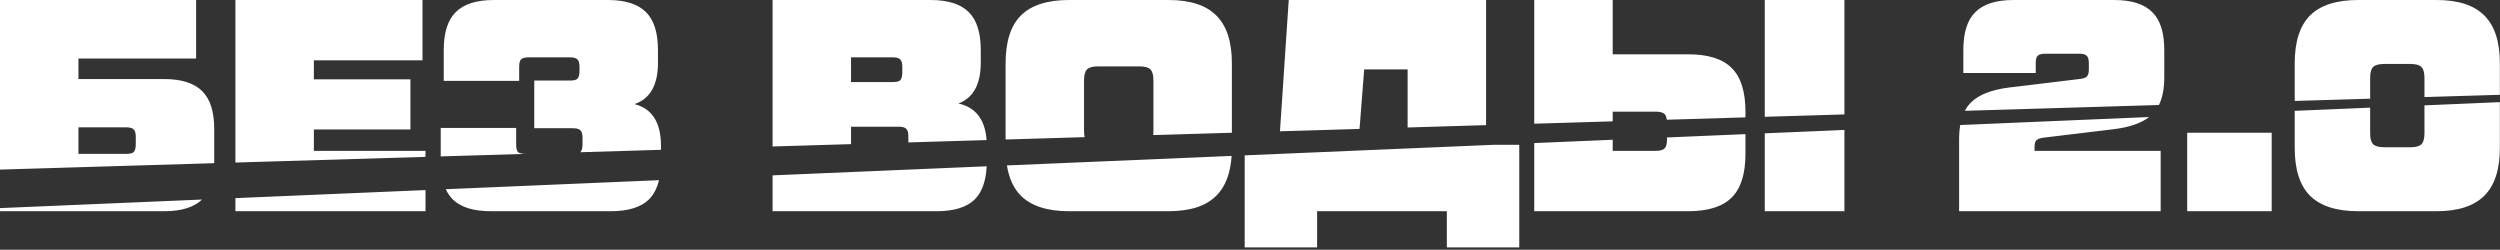 <svg width="1011" height="101" viewBox="0 0 1011 101" fill="none" xmlns="http://www.w3.org/2000/svg">
<rect x="0" y="0" width="1011" height="101" fill="#333333" stroke="none"/>
<path fill-rule="evenodd" clip-rule="evenodd" d="M0 84.157V85.412H66.377C73.343 85.412 78.453 83.839 81.709 80.694L0 84.157ZM0 68.583L86.624 65.992C86.629 65.716 86.632 65.438 86.632 65.157V52.223C86.632 45.146 85.005 40.022 81.751 36.849C78.497 33.595 73.373 31.968 66.377 31.968H31.724V23.671H79.311V0H0V68.583ZM95.206 80.122V85.412H172.077V76.864L95.206 80.122ZM172.077 63.435L95.206 65.735V0H170.857V24.403H126.931V32.09H165.976V52.345H126.931V61.008H172.077V63.435ZM180.284 76.516C181.026 78.131 181.968 79.51 183.111 80.653C186.365 83.826 191.489 85.412 198.485 85.412H247.048C254.043 85.412 259.168 83.826 262.422 80.653C264.348 78.727 265.705 76.13 266.49 72.863L180.284 76.516ZM312.43 70.916V85.412H378.807C385.802 85.412 390.927 83.826 394.181 80.653C397.105 77.728 398.715 73.26 399.011 67.247L312.43 70.916ZM398.978 56.647C398.382 48.346 394.586 43.414 387.592 41.852C393.611 39.574 396.621 34.083 396.621 25.38V20.255C396.621 13.178 394.994 8.053 391.74 4.881C388.487 1.627 383.362 0 376.366 0H312.43V59.236L344.154 58.287V51.247H363.433C364.978 51.247 365.995 51.532 366.483 52.101C367.052 52.589 367.337 53.606 367.337 55.152V57.593L398.978 56.647ZM407.192 66.9C408.05 72.157 409.947 76.253 412.883 79.189C417.113 83.337 423.579 85.412 432.283 85.412H472.549C481.253 85.412 487.679 83.337 491.827 79.189C495.516 75.571 497.596 70.191 498.068 63.048L407.192 66.9ZM498.172 53.679V25.623C498.172 16.838 496.057 10.371 491.827 6.223C487.679 2.074 481.253 0 472.549 0H432.283C423.579 0 417.113 2.074 412.883 6.223C408.734 10.371 406.66 16.838 406.66 25.623V56.417L438.642 55.46C438.47 54.763 438.384 53.928 438.384 52.955V32.456C438.384 30.341 438.791 28.877 439.604 28.064C440.418 27.25 441.882 26.844 443.997 26.844H460.835C462.95 26.844 464.414 27.25 465.228 28.064C466.041 28.877 466.448 30.341 466.448 32.456V52.955C466.448 53.569 466.414 54.127 466.345 54.631L498.172 53.679ZM503.352 62.825V100.054H532.636V85.412H585.104V100.054H614.388V58.568H603.789L503.352 62.825ZM600.966 50.604V0H521.167L517.628 52.955C517.625 53.003 517.621 53.05 517.617 53.097L549.783 52.135C549.852 51.461 549.912 50.758 549.963 50.027L551.671 28.064H569.241V51.553L600.966 50.604ZM620.45 57.862V85.412H682.679C690.732 85.412 696.589 83.582 700.249 79.921C703.991 76.26 705.862 70.363 705.862 62.228V54.242L674.138 55.587V56.372C674.138 58.161 673.812 59.382 673.161 60.032C672.511 60.683 671.291 61.008 669.501 61.008H652.175V56.517L620.45 57.862ZM652.175 49.072L620.45 50.021V0H652.175V21.963H682.679C690.732 21.963 696.589 23.793 700.249 27.454C703.991 31.114 705.862 37.012 705.862 45.146V47.466L674.062 48.417C673.931 47.356 673.631 46.591 673.161 46.122C672.511 45.472 671.291 45.146 669.501 45.146H652.175V49.072ZM713.671 53.911V85.412H745.883V52.546L713.671 53.911ZM745.883 46.269L713.671 47.232V0H745.883V46.269ZM792.729 50.561C792.418 52.323 792.263 54.26 792.263 56.372V85.412H873.77V61.008H822.767V59.544C822.767 58.161 823.011 57.226 823.499 56.738C824.069 56.168 825.126 55.802 826.672 55.64L854.98 52.223C861.189 51.447 865.899 49.814 869.109 47.324L792.729 50.561ZM873.066 42.464L794.602 44.811C795.267 43.543 796.073 42.434 797.022 41.486C800.194 38.313 805.36 36.28 812.518 35.385L840.826 31.968C842.371 31.806 843.388 31.48 843.876 30.992C844.446 30.423 844.73 29.447 844.73 28.064V25.623C844.73 24.078 844.446 23.061 843.876 22.573C843.388 22.004 842.371 21.719 840.826 21.719H827.16C825.614 21.719 824.557 22.004 823.987 22.573C823.499 23.061 823.255 24.078 823.255 25.623V29.528H793.971V20.255C793.971 13.178 795.598 8.053 798.852 4.881C802.106 1.627 807.231 0 814.226 0H854.98C861.975 0 867.1 1.627 870.354 4.881C873.608 8.053 875.235 13.178 875.235 20.255V31.236C875.235 35.794 874.512 39.537 873.066 42.464ZM927.983 44.829V59.788C927.983 68.573 930.057 75.04 934.206 79.189C938.436 83.337 944.903 85.412 953.606 85.412H985.331C994.035 85.412 1000.46 83.337 1004.61 79.189C1008.84 75.04 1010.95 68.573 1010.95 59.788V41.312L980.45 42.605V53.931C980.45 56.046 980.043 57.511 979.23 58.324C978.417 59.137 976.952 59.544 974.837 59.544H964.1C961.985 59.544 960.521 59.137 959.707 58.324C958.894 57.511 958.487 56.046 958.487 53.931V43.536L927.983 44.829ZM958.487 39.908L927.983 40.821V25.623C927.983 16.838 930.057 10.371 934.206 6.223C938.436 2.074 944.903 0 953.606 0H985.331C994.035 0 1000.46 2.074 1004.61 6.223C1008.84 10.371 1010.95 16.838 1010.95 25.623V38.338L980.45 39.251V31.48C980.45 29.365 980.043 27.901 979.23 27.088C978.417 26.274 976.952 25.867 974.837 25.867H964.1C961.985 25.867 960.521 26.274 959.707 27.088C958.894 27.901 958.487 29.365 958.487 31.48V39.908ZM267.302 60.586L234.652 61.563C234.677 61.541 234.701 61.519 234.724 61.496C235.293 60.927 235.578 59.87 235.578 58.324V55.762C235.578 54.216 235.293 53.199 234.724 52.711C234.236 52.142 233.219 51.857 231.674 51.857H216.055V32.578H230.453C231.999 32.578 233.016 32.334 233.504 31.846C234.073 31.277 234.358 30.22 234.358 28.674V27.088C234.358 25.542 234.073 24.525 233.504 24.037C233.016 23.468 231.999 23.183 230.453 23.183H213.859C212.314 23.183 211.256 23.468 210.687 24.037C210.199 24.525 209.955 25.542 209.955 27.088V32.7H179.45V20.255C179.45 13.178 181.077 8.053 184.331 4.881C187.585 1.627 192.71 0 199.705 0H245.827C252.823 0 257.948 1.627 261.202 4.881C264.455 8.053 266.082 13.178 266.082 20.255V25.38C266.082 34.409 262.91 39.981 256.565 42.096C263.723 43.885 267.302 49.539 267.302 59.056V60.586ZM212.448 62.227L178.23 63.251V51.735H208.734V58.324C208.734 59.87 208.978 60.927 209.466 61.496C210.012 61.964 211.006 62.208 212.448 62.227ZM51.003 62.228H31.724V51.491H51.003C52.548 51.491 53.565 51.776 54.053 52.345C54.623 52.833 54.907 53.85 54.907 55.396V58.324C54.907 59.87 54.623 60.927 54.053 61.496C53.565 61.984 52.548 62.228 51.003 62.228ZM344.154 33.188V23.183H360.992C362.538 23.183 363.555 23.468 364.043 24.037C364.612 24.525 364.897 25.542 364.897 27.088V29.284C364.897 30.83 364.612 31.887 364.043 32.456C363.555 32.944 362.538 33.188 360.992 33.188H344.154ZM884.502 53.687V85.412H918.667V53.687H884.502Z" fill="white"/>
</svg>

